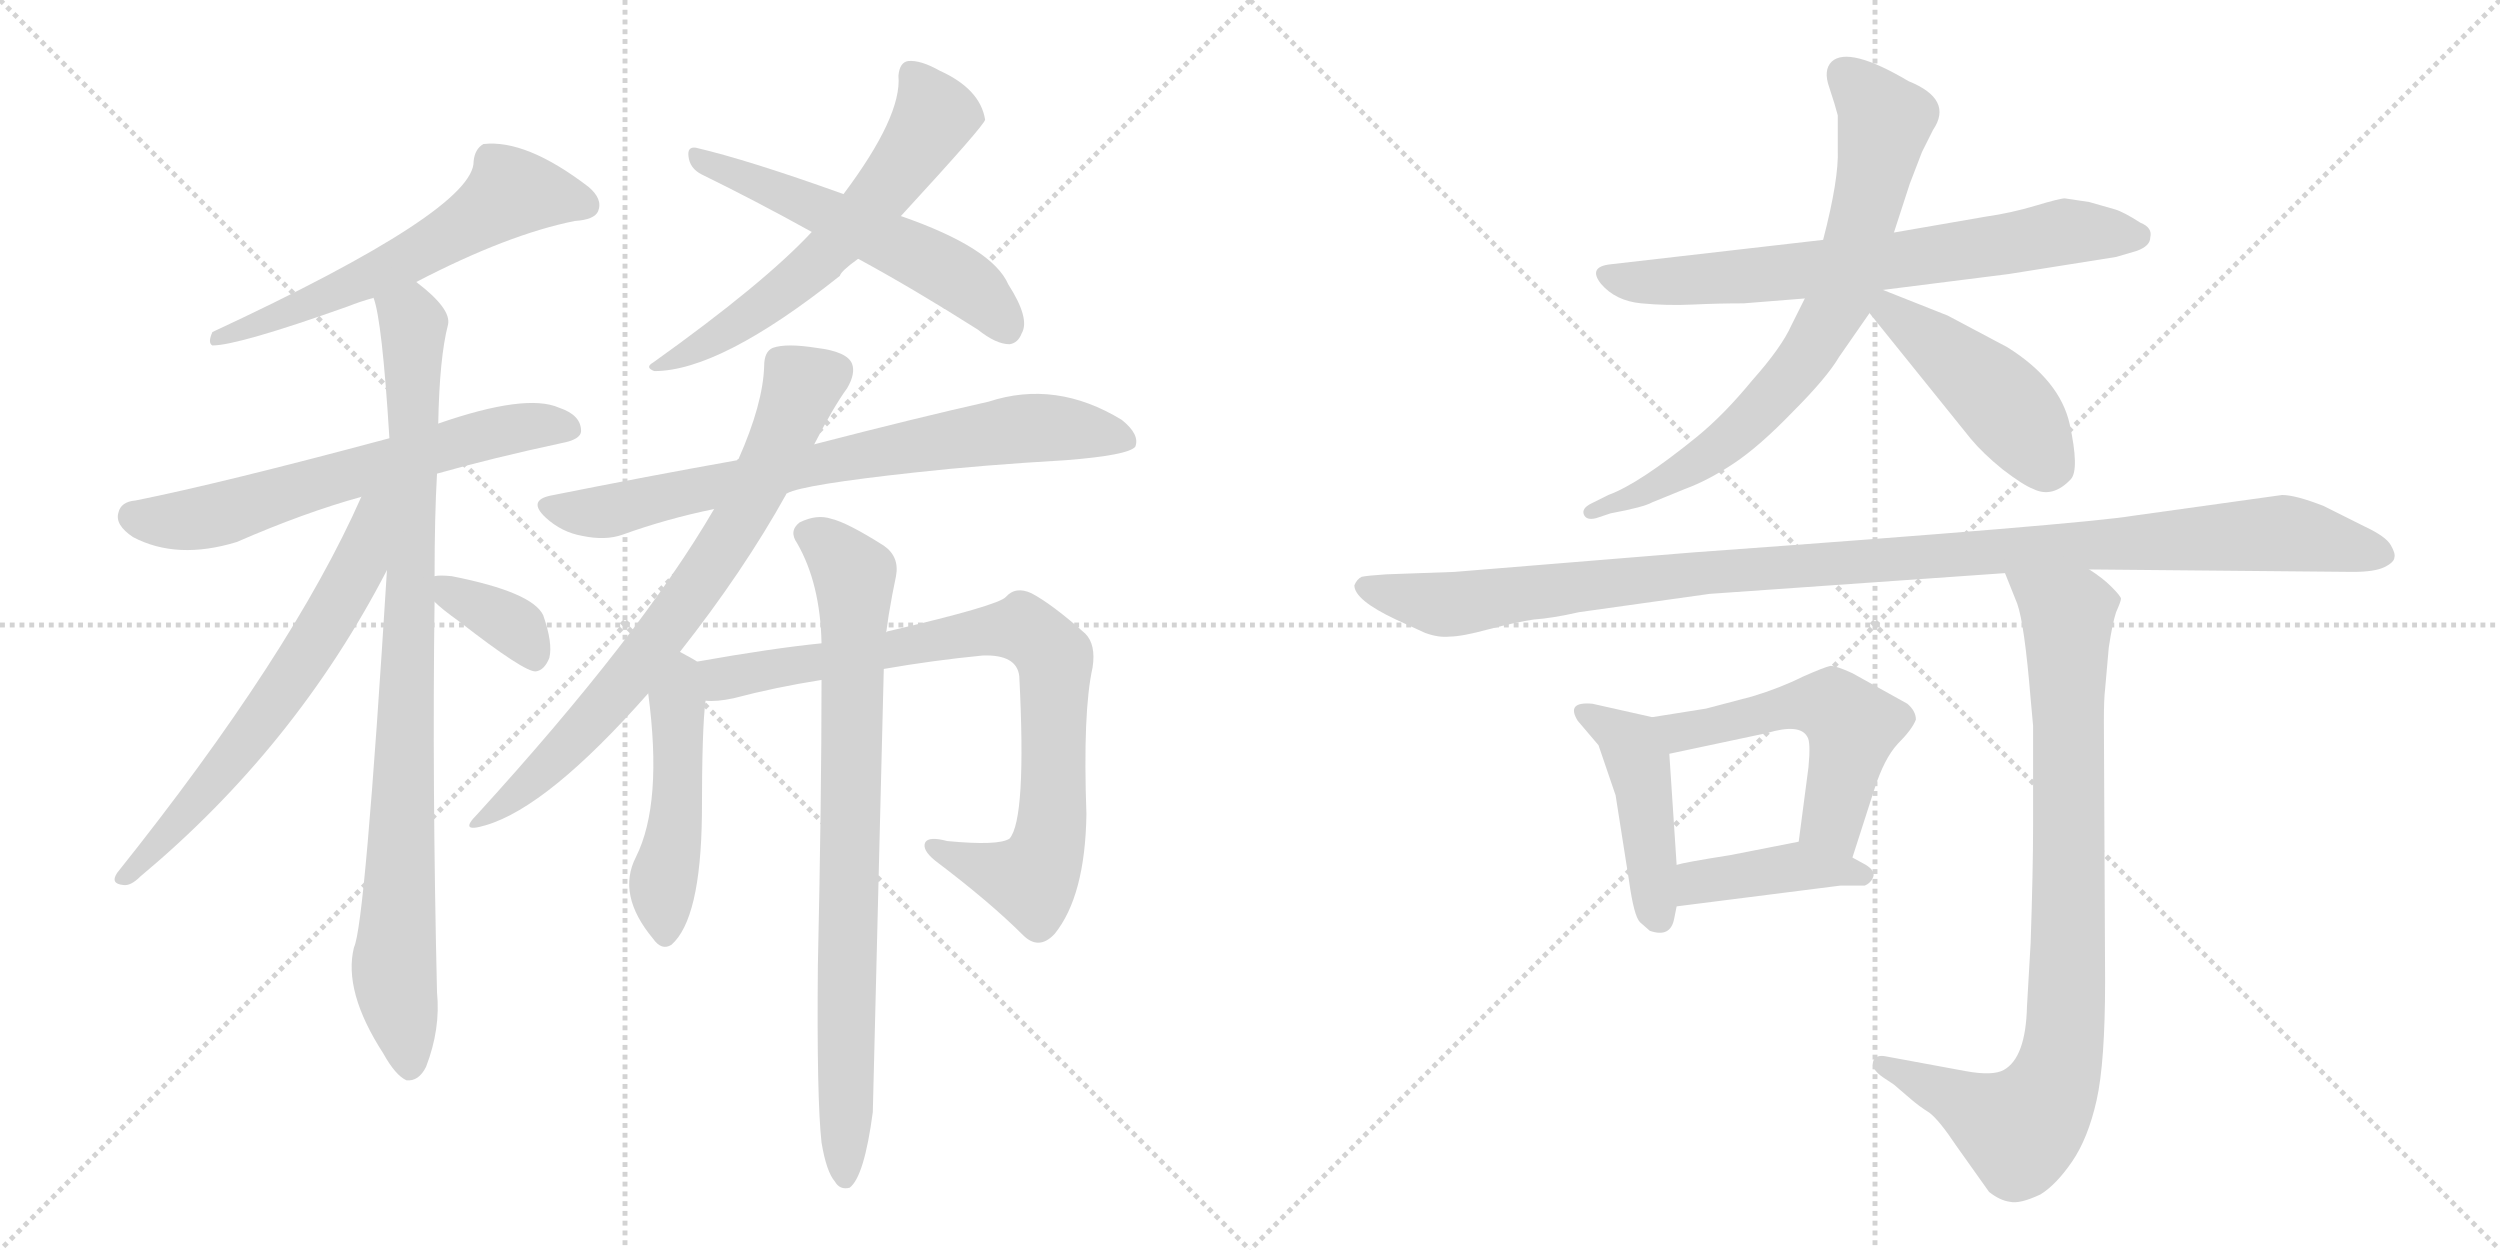 <svg version="1.1" viewBox="0 0 2048 1024" xmlns="http://www.w3.org/2000/svg">
  <g stroke="lightgray" stroke-dasharray="1,1" stroke-width="1" transform="scale(4, 4)">
    <line x1="0" y1="0" x2="256" y2="256"></line>
    <line x1="256" y1="0" x2="0" y2="256"></line>
    <line x1="128" y1="0" x2="128" y2="256"></line>
    <line x1="0" y1="128" x2="256" y2="128"></line>
    <line x1="256" y1="0" x2="512" y2="256"></line>
    <line x1="512" y1="0" x2="256" y2="256"></line>
    <line x1="384" y1="0" x2="384" y2="256"></line>
    <line x1="256" y1="128" x2="512" y2="128"></line>
  </g>
<g transform="scale(1, -1) translate(0, -850)">
   <style type="text/css">
    @keyframes keyframes0 {
      from {
       stroke: black;
       stroke-dashoffset: 592;
       stroke-width: 128;
       }
       66% {
       animation-timing-function: step-end;
       stroke: black;
       stroke-dashoffset: 0;
       stroke-width: 128;
       }
       to {
       stroke: black;
       stroke-width: 1024;
       }
       }
       #make-me-a-hanzi-animation-0 {
         animation: keyframes0 0.732s both;
         animation-delay: 0s;
         animation-timing-function: linear;
       }
    @keyframes keyframes1 {
      from {
       stroke: black;
       stroke-dashoffset: 623;
       stroke-width: 128;
       }
       67% {
       animation-timing-function: step-end;
       stroke: black;
       stroke-dashoffset: 0;
       stroke-width: 128;
       }
       to {
       stroke: black;
       stroke-width: 1024;
       }
       }
       #make-me-a-hanzi-animation-1 {
         animation: keyframes1 0.757s both;
         animation-delay: 0.732s;
         animation-timing-function: linear;
       }
    @keyframes keyframes2 {
      from {
       stroke: black;
       stroke-dashoffset: 898;
       stroke-width: 128;
       }
       75% {
       animation-timing-function: step-end;
       stroke: black;
       stroke-dashoffset: 0;
       stroke-width: 128;
       }
       to {
       stroke: black;
       stroke-width: 1024;
       }
       }
       #make-me-a-hanzi-animation-2 {
         animation: keyframes2 0.981s both;
         animation-delay: 1.489s;
         animation-timing-function: linear;
       }
    @keyframes keyframes3 {
      from {
       stroke: black;
       stroke-dashoffset: 633;
       stroke-width: 128;
       }
       67% {
       animation-timing-function: step-end;
       stroke: black;
       stroke-dashoffset: 0;
       stroke-width: 128;
       }
       to {
       stroke: black;
       stroke-width: 1024;
       }
       }
       #make-me-a-hanzi-animation-3 {
         animation: keyframes3 0.765s both;
         animation-delay: 2.47s;
         animation-timing-function: linear;
       }
    @keyframes keyframes4 {
      from {
       stroke: black;
       stroke-dashoffset: 357;
       stroke-width: 128;
       }
       54% {
       animation-timing-function: step-end;
       stroke: black;
       stroke-dashoffset: 0;
       stroke-width: 128;
       }
       to {
       stroke: black;
       stroke-width: 1024;
       }
       }
       #make-me-a-hanzi-animation-4 {
         animation: keyframes4 0.541s both;
         animation-delay: 3.235s;
         animation-timing-function: linear;
       }
    @keyframes keyframes5 {
      from {
       stroke: black;
       stroke-dashoffset: 605;
       stroke-width: 128;
       }
       66% {
       animation-timing-function: step-end;
       stroke: black;
       stroke-dashoffset: 0;
       stroke-width: 128;
       }
       to {
       stroke: black;
       stroke-width: 1024;
       }
       }
       #make-me-a-hanzi-animation-5 {
         animation: keyframes5 0.742s both;
         animation-delay: 3.775s;
         animation-timing-function: linear;
       }
    @keyframes keyframes6 {
      from {
       stroke: black;
       stroke-dashoffset: 547;
       stroke-width: 128;
       }
       64% {
       animation-timing-function: step-end;
       stroke: black;
       stroke-dashoffset: 0;
       stroke-width: 128;
       }
       to {
       stroke: black;
       stroke-width: 1024;
       }
       }
       #make-me-a-hanzi-animation-6 {
         animation: keyframes6 0.695s both;
         animation-delay: 4.518s;
         animation-timing-function: linear;
       }
    @keyframes keyframes7 {
      from {
       stroke: black;
       stroke-dashoffset: 738;
       stroke-width: 128;
       }
       71% {
       animation-timing-function: step-end;
       stroke: black;
       stroke-dashoffset: 0;
       stroke-width: 128;
       }
       to {
       stroke: black;
       stroke-width: 1024;
       }
       }
       #make-me-a-hanzi-animation-7 {
         animation: keyframes7 0.851s both;
         animation-delay: 5.213s;
         animation-timing-function: linear;
       }
    @keyframes keyframes8 {
      from {
       stroke: black;
       stroke-dashoffset: 727;
       stroke-width: 128;
       }
       70% {
       animation-timing-function: step-end;
       stroke: black;
       stroke-dashoffset: 0;
       stroke-width: 128;
       }
       to {
       stroke: black;
       stroke-width: 1024;
       }
       }
       #make-me-a-hanzi-animation-8 {
         animation: keyframes8 0.842s both;
         animation-delay: 6.063s;
         animation-timing-function: linear;
       }
    @keyframes keyframes9 {
      from {
       stroke: black;
       stroke-dashoffset: 476;
       stroke-width: 128;
       }
       61% {
       animation-timing-function: step-end;
       stroke: black;
       stroke-dashoffset: 0;
       stroke-width: 128;
       }
       to {
       stroke: black;
       stroke-width: 1024;
       }
       }
       #make-me-a-hanzi-animation-9 {
         animation: keyframes9 0.637s both;
         animation-delay: 6.905s;
         animation-timing-function: linear;
       }
    @keyframes keyframes10 {
      from {
       stroke: black;
       stroke-dashoffset: 826;
       stroke-width: 128;
       }
       73% {
       animation-timing-function: step-end;
       stroke: black;
       stroke-dashoffset: 0;
       stroke-width: 128;
       }
       to {
       stroke: black;
       stroke-width: 1024;
       }
       }
       #make-me-a-hanzi-animation-10 {
         animation: keyframes10 0.922s both;
         animation-delay: 7.542s;
         animation-timing-function: linear;
       }
    @keyframes keyframes11 {
      from {
       stroke: black;
       stroke-dashoffset: 803;
       stroke-width: 128;
       }
       72% {
       animation-timing-function: step-end;
       stroke: black;
       stroke-dashoffset: 0;
       stroke-width: 128;
       }
       to {
       stroke: black;
       stroke-width: 1024;
       }
       }
       #make-me-a-hanzi-animation-11 {
         animation: keyframes11 0.903s both;
         animation-delay: 8.465s;
         animation-timing-function: linear;
       }
    @keyframes keyframes12 {
      from {
       stroke: black;
       stroke-dashoffset: 693;
       stroke-width: 128;
       }
       69% {
       animation-timing-function: step-end;
       stroke: black;
       stroke-dashoffset: 0;
       stroke-width: 128;
       }
       to {
       stroke: black;
       stroke-width: 1024;
       }
       }
       #make-me-a-hanzi-animation-12 {
         animation: keyframes12 0.814s both;
         animation-delay: 9.368s;
         animation-timing-function: linear;
       }
    @keyframes keyframes13 {
      from {
       stroke: black;
       stroke-dashoffset: 734;
       stroke-width: 128;
       }
       70% {
       animation-timing-function: step-end;
       stroke: black;
       stroke-dashoffset: 0;
       stroke-width: 128;
       }
       to {
       stroke: black;
       stroke-width: 1024;
       }
       }
       #make-me-a-hanzi-animation-13 {
         animation: keyframes13 0.847s both;
         animation-delay: 10.182s;
         animation-timing-function: linear;
       }
    @keyframes keyframes14 {
      from {
       stroke: black;
       stroke-dashoffset: 452;
       stroke-width: 128;
       }
       60% {
       animation-timing-function: step-end;
       stroke: black;
       stroke-dashoffset: 0;
       stroke-width: 128;
       }
       to {
       stroke: black;
       stroke-width: 1024;
       }
       }
       #make-me-a-hanzi-animation-14 {
         animation: keyframes14 0.618s both;
         animation-delay: 11.029s;
         animation-timing-function: linear;
       }
    @keyframes keyframes15 {
      from {
       stroke: black;
       stroke-dashoffset: 1096;
       stroke-width: 128;
       }
       78% {
       animation-timing-function: step-end;
       stroke: black;
       stroke-dashoffset: 0;
       stroke-width: 128;
       }
       to {
       stroke: black;
       stroke-width: 1024;
       }
       }
       #make-me-a-hanzi-animation-15 {
         animation: keyframes15 1.142s both;
         animation-delay: 11.647s;
         animation-timing-function: linear;
       }
    @keyframes keyframes16 {
      from {
       stroke: black;
       stroke-dashoffset: 446;
       stroke-width: 128;
       }
       59% {
       animation-timing-function: step-end;
       stroke: black;
       stroke-dashoffset: 0;
       stroke-width: 128;
       }
       to {
       stroke: black;
       stroke-width: 1024;
       }
       }
       #make-me-a-hanzi-animation-16 {
         animation: keyframes16 0.613s both;
         animation-delay: 12.789s;
         animation-timing-function: linear;
       }
    @keyframes keyframes17 {
      from {
       stroke: black;
       stroke-dashoffset: 527;
       stroke-width: 128;
       }
       63% {
       animation-timing-function: step-end;
       stroke: black;
       stroke-dashoffset: 0;
       stroke-width: 128;
       }
       to {
       stroke: black;
       stroke-width: 1024;
       }
       }
       #make-me-a-hanzi-animation-17 {
         animation: keyframes17 0.679s both;
         animation-delay: 13.402s;
         animation-timing-function: linear;
       }
    @keyframes keyframes18 {
      from {
       stroke: black;
       stroke-dashoffset: 409;
       stroke-width: 128;
       }
       57% {
       animation-timing-function: step-end;
       stroke: black;
       stroke-dashoffset: 0;
       stroke-width: 128;
       }
       to {
       stroke: black;
       stroke-width: 1024;
       }
       }
       #make-me-a-hanzi-animation-18 {
         animation: keyframes18 0.583s both;
         animation-delay: 14.081s;
         animation-timing-function: linear;
       }
    @keyframes keyframes19 {
      from {
       stroke: black;
       stroke-dashoffset: 865;
       stroke-width: 128;
       }
       74% {
       animation-timing-function: step-end;
       stroke: black;
       stroke-dashoffset: 0;
       stroke-width: 128;
       }
       to {
       stroke: black;
       stroke-width: 1024;
       }
       }
       #make-me-a-hanzi-animation-19 {
         animation: keyframes19 0.954s both;
         animation-delay: 14.664s;
         animation-timing-function: linear;
       }
</style>
<path d="M 341.0 619.0 Q 416.0 658.0 471.0 669.0 Q 487.0 670.0 490.0 677.0 Q 494.0 687.0 482.0 697.0 Q 431.0 736.0 396.0 732.0 Q 389.0 728.0 388.0 718.0 Q 389.0 678.0 174.0 578.0 Q 170.0 569.0 174.0 567.0 Q 195.0 567.0 285.0 599.0 Q 295.0 603.0 306.0 606.0 L 341.0 619.0 Z" fill="lightgray"></path> 
<path d="M 358.0 462.0 Q 404.0 475.0 460.0 487.0 Q 476.0 490.0 476.0 497.0 Q 476.0 510.0 458.0 516.0 Q 431.0 528.0 359.0 503.0 L 319.0 491.0 Q 181.0 454.0 111.0 440.0 Q 99.0 439.0 97.0 430.0 Q 94.0 420.0 109.0 410.0 Q 145.0 391.0 194.0 406.0 Q 249.0 430.0 296.0 443.0 L 358.0 462.0 Z" fill="lightgray"></path> 
<path d="M 356.0 378.0 Q 356.0 427.0 358.0 462.0 L 359.0 503.0 Q 360.0 557.0 367.0 584.0 Q 370.0 597.0 341.0 619.0 C 318.0 639.0 299.0 635.0 306.0 606.0 Q 313.0 588.0 319.0 491.0 L 317.0 383.0 Q 299.0 92.0 290.0 74.0 Q 281.0 38.0 314.0 -13.0 Q 324.0 -31.0 333.0 -35.0 Q 343.0 -36.0 349.0 -24.0 Q 361.0 7.0 358.0 37.0 Q 354.0 209.0 356.0 357.0 L 356.0 378.0 Z" fill="lightgray"></path> 
<path d="M 296.0 443.0 Q 239.0 314.0 96.0 135.0 Q 90.0 126.0 101.0 125.0 Q 107.0 124.0 115.0 132.0 Q 242.0 238.0 317.0 383.0 C 361.0 466.0 309.0 473.0 296.0 443.0 Z" fill="lightgray"></path> 
<path d="M 356.0 357.0 Q 362.0 351.0 376.0 341.0 Q 430.0 299.0 439.0 300.0 Q 446.0 301.0 450.0 311.0 Q 453.0 323.0 445.0 346.0 Q 436.0 365.0 370.0 378.0 Q 360.0 379.0 356.0 378.0 C 336.0 376.0 336.0 376.0 356.0 357.0 Z" fill="lightgray"></path> 
<path d="M 738.0 673.0 Q 807.0 748.0 807.0 752.0 Q 803.0 777.0 770.0 792.0 Q 754.0 801.0 744.0 800.0 Q 737.0 799.0 736.0 788.0 Q 739.0 755.0 691.0 691.0 L 665.0 660.0 Q 626.0 618.0 535.0 553.0 Q 528.0 549.0 536.0 546.0 Q 590.0 546.0 688.0 624.0 Q 689.0 628.0 703.0 638.0 L 738.0 673.0 Z" fill="lightgray"></path> 
<path d="M 703.0 638.0 Q 749.0 613.0 801.0 580.0 Q 816.0 568.0 827.0 568.0 Q 834.0 569.0 837.0 577.0 Q 844.0 589.0 826.0 617.0 Q 813.0 647.0 738.0 673.0 L 691.0 691.0 Q 613.0 719.0 570.0 729.0 Q 563.0 730.0 564.0 722.0 Q 565.0 712.0 575.0 707.0 Q 618.0 686.0 665.0 660.0 L 703.0 638.0 Z" fill="lightgray"></path> 
<path d="M 645.0 446.0 Q 658.0 453.0 750.0 463.0 Q 804.0 469.0 873.0 473.0 Q 924.0 477.0 930.0 484.0 Q 934.0 494.0 919.0 506.0 Q 865.0 539.0 810.0 521.0 Q 752.0 508.0 667.0 486.0 L 604.0 473.0 Q 531.0 460.0 451.0 444.0 Q 432.0 440.0 447.0 426.0 Q 460.0 414.0 477.0 411.0 Q 496.0 407.0 510.0 412.0 Q 546.0 425.0 585.0 433.0 L 645.0 446.0 Z" fill="lightgray"></path> 
<path d="M 557.0 316.0 Q 609.0 382.0 644.0 445.0 Q 644.0 446.0 645.0 446.0 L 667.0 486.0 Q 683.0 517.0 694.0 532.0 Q 701.0 544.0 698.0 552.0 Q 694.0 562.0 669.0 565.0 Q 644.0 569.0 633.0 565.0 Q 626.0 562.0 626.0 550.0 Q 625.0 519.0 605.0 474.0 Q 604.0 474.0 604.0 473.0 L 585.0 433.0 Q 525.0 330.0 391.0 183.0 Q 375.0 167.0 398.0 174.0 Q 449.0 189.0 531.0 282.0 L 557.0 316.0 Z" fill="lightgray"></path> 
<path d="M 571.0 308.0 Q 570.0 309.0 557.0 316.0 C 531.0 330.0 527.0 312.0 531.0 282.0 Q 543.0 192.0 521.0 148.0 Q 505.0 117.0 535.0 81.0 Q 542.0 71.0 550.0 76.0 Q 574.0 97.0 575.0 182.0 Q 575.0 254.0 578.0 276.0 C 581.0 302.0 581.0 302.0 571.0 308.0 Z" fill="lightgray"></path> 
<path d="M 724.0 302.0 Q 764.0 309.0 805.0 313.0 Q 833.0 314.0 835.0 296.0 Q 841.0 179.0 827.0 163.0 Q 818.0 157.0 776.0 161.0 Q 761.0 165.0 758.0 160.0 Q 755.0 154.0 766.0 145.0 Q 811.0 111.0 838.0 84.0 Q 851.0 71.0 864.0 85.0 Q 889.0 116.0 890.0 183.0 Q 887.0 267.0 895.0 303.0 Q 898.0 322.0 889.0 331.0 Q 862.0 355.0 845.0 364.0 Q 832.0 370.0 824.0 361.0 Q 818.0 354.0 728.0 333.0 Q 727.0 333.0 726.0 332.0 L 673.0 323.0 Q 633.0 319.0 571.0 308.0 C 541.0 303.0 548.0 274.0 578.0 276.0 Q 587.0 275.0 601.0 278.0 Q 635.0 287.0 673.0 293.0 L 724.0 302.0 Z" fill="lightgray"></path> 
<path d="M 673.0 -86.0 Q 677.0 -110.0 684.0 -118.0 Q 688.0 -125.0 696.0 -123.0 Q 708.0 -114.0 715.0 -61.0 Q 715.0 -57.0 724.0 302.0 L 726.0 332.0 Q 727.0 339.0 728.0 346.0 Q 731.0 364.0 734.0 378.0 Q 737.0 394.0 724.0 403.0 Q 694.0 422.0 681.0 425.0 Q 669.0 429.0 655.0 422.0 Q 646.0 415.0 653.0 405.0 Q 672.0 372.0 673.0 323.0 L 673.0 293.0 Q 673.0 196.0 670.0 59.0 Q 669.0 -50.0 673.0 -86.0 Z" fill="lightgray"></path> 
<path d="M 1711.5 684.5 L 1691.5 687.5 Q 1687.5 687.5 1667.5 681.5 Q 1647.5 675.5 1626.5 672.5 L 1551.5 659.5 L 1493.5 653.5 L 1319.5 633.5 Q 1300.5 631.5 1311.5 617.5 Q 1323.5 603.5 1344.5 601.5 Q 1365.5 599.5 1386.5 600.5 Q 1407.5 601.5 1428.5 601.5 L 1478.5 605.5 L 1542.5 612.5 L 1645.5 625.5 L 1733.5 639.5 L 1750.5 644.5 Q 1761.5 648.5 1761.5 655.5 Q 1763.5 663.5 1753.5 667.5 Q 1739.5 676.5 1732.5 678.5 L 1711.5 684.5 Z" fill="lightgray"></path> 
<path d="M 1551.5 659.5 L 1564.5 699.5 L 1574.5 725.5 L 1583.5 743.5 Q 1600.5 768.5 1563.5 783.5 Q 1514.5 812.5 1500.5 799.5 Q 1493.5 792.5 1498.5 778.5 Q 1503.5 763.5 1505.5 755.5 L 1505.5 727.5 Q 1506.5 703.5 1493.5 653.5 L 1478.5 605.5 L 1467.5 583.5 Q 1459.5 565.5 1435.5 538.5 Q 1412.5 510.5 1390.5 492.5 Q 1342.5 453.5 1317.5 444.5 L 1303.5 437.5 Q 1295.5 433.5 1297.5 428.5 Q 1299.5 423.5 1307.5 425.5 L 1319.5 429.5 Q 1346.5 434.5 1353.5 438.5 L 1380.5 449.5 Q 1399.5 456.5 1420.5 470.5 Q 1441.5 484.5 1468.5 512.5 Q 1496.5 540.5 1506.5 557.5 L 1531.5 593.5 L 1551.5 659.5 Z" fill="lightgray"></path> 
<path d="M 1531.5 593.5 L 1614.5 490.5 Q 1624.5 478.5 1640.5 465.5 Q 1657.5 452.5 1665.5 449.5 Q 1681.5 441.5 1696.5 457.5 Q 1703.5 465.5 1695.5 502.5 Q 1687.5 538.5 1644.5 565.5 L 1595.5 591.5 L 1542.5 612.5 C 1514.5 623.5 1512.5 616.5 1531.5 593.5 Z" fill="lightgray"></path> 
<path d="M 1711.5 383.5 L 1927.5 381.5 Q 1945.5 381.5 1953.5 385.5 Q 1961.5 389.5 1961.5 393.5 Q 1962.5 396.5 1958.5 403.5 Q 1954.5 410.5 1937.5 418.5 L 1903.5 435.5 Q 1880.5 444.5 1869.5 444.5 L 1747.5 427.5 Q 1705.5 420.5 1387.5 397.5 L 1191.5 381.5 L 1135.5 379.5 Q 1120.5 378.5 1115.5 377.5 Q 1111.5 375.5 1109.5 370.5 Q 1109.5 358.5 1143.5 342.5 L 1167.5 331.5 Q 1178.5 327.5 1187.5 328.5 Q 1197.5 328.5 1219.5 334.5 Q 1242.5 340.5 1256.5 342.5 Q 1271.5 343.5 1293.5 348.5 L 1400.5 363.5 L 1642.5 380.5 L 1711.5 383.5 Z" fill="lightgray"></path> 
<path d="M 1371.5 97.5 L 1373.5 107.5 L 1373.5 141.5 L 1367.5 232.5 C 1365.5 259.5 1365.5 259.5 1353.5 262.5 L 1304.5 273.5 Q 1282.5 275.5 1292.5 259.5 L 1309.5 239.5 L 1323.5 198.5 L 1334.5 128.5 Q 1338.5 99.5 1343.5 94.5 L 1351.5 87.5 Q 1368.5 81.5 1371.5 97.5 Z" fill="lightgray"></path> 
<path d="M 1517.5 147.5 L 1535.5 203.5 Q 1543.5 228.5 1554.5 240.5 Q 1566.5 252.5 1569.5 260.5 Q 1569.5 267.5 1562.5 273.5 L 1517.5 298.5 Q 1504.5 304.5 1499.5 304.5 Q 1494.5 303.5 1476.5 295.5 Q 1458.5 286.5 1435.5 279.5 L 1397.5 269.5 L 1353.5 262.5 C 1323.5 257.5 1338.5 226.5 1367.5 232.5 L 1447.5 249.5 Q 1474.5 257.5 1480.5 246.5 Q 1483.5 242.5 1481.5 221.5 L 1473.5 160.5 C 1469.5 130.5 1508.5 118.5 1517.5 147.5 Z" fill="lightgray"></path> 
<path d="M 1373.5 107.5 L 1507.5 124.5 L 1527.5 124.5 Q 1532.5 126.5 1534.5 131.5 Q 1536.5 136.5 1528.5 141.5 L 1517.5 147.5 L 1473.5 160.5 L 1417.5 149.5 Q 1379.5 143.5 1373.5 141.5 C 1344.5 134.5 1343.5 103.5 1373.5 107.5 Z" fill="lightgray"></path> 
<path d="M 1642.5 380.5 L 1652.5 355.5 Q 1658.5 338.5 1663.5 277.5 L 1665.5 255.5 L 1665.5 172.5 Q 1665.5 137.5 1663.5 77.5 L 1660.5 25.5 Q 1659.5 -16.5 1641.5 -26.5 Q 1632.5 -31.5 1610.5 -27.5 L 1545.5 -15.5 Q 1536.5 -13.5 1534.5 -19.5 Q 1532.5 -25.5 1542.5 -32.5 L 1551.5 -38.5 L 1565.5 -50.5 Q 1572.5 -56.5 1580.5 -61.5 Q 1588.5 -67.5 1602.5 -88.5 L 1629.5 -126.5 Q 1638.5 -133.5 1646.5 -134.5 Q 1654.5 -136.5 1671.5 -128.5 Q 1684.5 -120.5 1697.5 -101.5 Q 1710.5 -82.5 1717.5 -51.5 Q 1724.5 -20.5 1724.5 46.5 L 1723.5 259.5 Q 1723.5 277.5 1724.5 285.5 L 1727.5 319.5 Q 1730.5 339.5 1733.5 348.5 Q 1737.5 357.5 1737.5 359.5 Q 1737.5 361.5 1729.5 369.5 Q 1722.5 376.5 1711.5 383.5 C 1687.5 401.5 1631.5 408.5 1642.5 380.5 Z" fill="lightgray"></path> 
      <clipPath id="make-me-a-hanzi-clip-0">
      <path d="M 341.0 619.0 Q 416.0 658.0 471.0 669.0 Q 487.0 670.0 490.0 677.0 Q 494.0 687.0 482.0 697.0 Q 431.0 736.0 396.0 732.0 Q 389.0 728.0 388.0 718.0 Q 389.0 678.0 174.0 578.0 Q 170.0 569.0 174.0 567.0 Q 195.0 567.0 285.0 599.0 Q 295.0 603.0 306.0 606.0 L 341.0 619.0 Z" fill="lightgray"></path>
      </clipPath>
      <path clip-path="url(#make-me-a-hanzi-clip-0)" d="M 480.0 682.0 L 419.0 693.0 L 328.0 635.0 L 204.0 581.0 L 187.0 583.0 L 177.0 573.0 " fill="none" id="make-me-a-hanzi-animation-0" stroke-dasharray="464 928" stroke-linecap="round"></path>

      <clipPath id="make-me-a-hanzi-clip-1">
      <path d="M 358.0 462.0 Q 404.0 475.0 460.0 487.0 Q 476.0 490.0 476.0 497.0 Q 476.0 510.0 458.0 516.0 Q 431.0 528.0 359.0 503.0 L 319.0 491.0 Q 181.0 454.0 111.0 440.0 Q 99.0 439.0 97.0 430.0 Q 94.0 420.0 109.0 410.0 Q 145.0 391.0 194.0 406.0 Q 249.0 430.0 296.0 443.0 L 358.0 462.0 Z" fill="lightgray"></path>
      </clipPath>
      <path clip-path="url(#make-me-a-hanzi-clip-1)" d="M 110.0 427.0 L 143.0 423.0 L 180.0 428.0 L 408.0 497.0 L 466.0 499.0 " fill="none" id="make-me-a-hanzi-animation-1" stroke-dasharray="495 990" stroke-linecap="round"></path>

      <clipPath id="make-me-a-hanzi-clip-2">
      <path d="M 356.0 378.0 Q 356.0 427.0 358.0 462.0 L 359.0 503.0 Q 360.0 557.0 367.0 584.0 Q 370.0 597.0 341.0 619.0 C 318.0 639.0 299.0 635.0 306.0 606.0 Q 313.0 588.0 319.0 491.0 L 317.0 383.0 Q 299.0 92.0 290.0 74.0 Q 281.0 38.0 314.0 -13.0 Q 324.0 -31.0 333.0 -35.0 Q 343.0 -36.0 349.0 -24.0 Q 361.0 7.0 358.0 37.0 Q 354.0 209.0 356.0 357.0 L 356.0 378.0 Z" fill="lightgray"></path>
      </clipPath>
      <path clip-path="url(#make-me-a-hanzi-clip-2)" d="M 313.0 605.0 L 339.0 584.0 L 336.0 350.0 L 323.0 61.0 L 335.0 -23.0 " fill="none" id="make-me-a-hanzi-animation-2" stroke-dasharray="770 1540" stroke-linecap="round"></path>

      <clipPath id="make-me-a-hanzi-clip-3">
      <path d="M 296.0 443.0 Q 239.0 314.0 96.0 135.0 Q 90.0 126.0 101.0 125.0 Q 107.0 124.0 115.0 132.0 Q 242.0 238.0 317.0 383.0 C 361.0 466.0 309.0 473.0 296.0 443.0 Z" fill="lightgray"></path>
      </clipPath>
      <path clip-path="url(#make-me-a-hanzi-clip-3)" d="M 314.0 443.0 L 305.0 430.0 L 294.0 386.0 L 232.0 284.0 L 167.0 200.0 L 106.0 134.0 " fill="none" id="make-me-a-hanzi-animation-3" stroke-dasharray="505 1010" stroke-linecap="round"></path>

      <clipPath id="make-me-a-hanzi-clip-4">
      <path d="M 356.0 357.0 Q 362.0 351.0 376.0 341.0 Q 430.0 299.0 439.0 300.0 Q 446.0 301.0 450.0 311.0 Q 453.0 323.0 445.0 346.0 Q 436.0 365.0 370.0 378.0 Q 360.0 379.0 356.0 378.0 C 336.0 376.0 336.0 376.0 356.0 357.0 Z" fill="lightgray"></path>
      </clipPath>
      <path clip-path="url(#make-me-a-hanzi-clip-4)" d="M 363.0 373.0 L 370.0 363.0 L 426.0 333.0 L 439.0 311.0 " fill="none" id="make-me-a-hanzi-animation-4" stroke-dasharray="229 458" stroke-linecap="round"></path>

      <clipPath id="make-me-a-hanzi-clip-5">
      <path d="M 738.0 673.0 Q 807.0 748.0 807.0 752.0 Q 803.0 777.0 770.0 792.0 Q 754.0 801.0 744.0 800.0 Q 737.0 799.0 736.0 788.0 Q 739.0 755.0 691.0 691.0 L 665.0 660.0 Q 626.0 618.0 535.0 553.0 Q 528.0 549.0 536.0 546.0 Q 590.0 546.0 688.0 624.0 Q 689.0 628.0 703.0 638.0 L 738.0 673.0 Z" fill="lightgray"></path>
      </clipPath>
      <path clip-path="url(#make-me-a-hanzi-clip-5)" d="M 748.0 788.0 L 766.0 755.0 L 709.0 676.0 L 668.0 632.0 L 622.0 596.0 L 571.0 564.0 L 545.0 557.0 L 541.0 550.0 " fill="none" id="make-me-a-hanzi-animation-5" stroke-dasharray="477 954" stroke-linecap="round"></path>

      <clipPath id="make-me-a-hanzi-clip-6">
      <path d="M 703.0 638.0 Q 749.0 613.0 801.0 580.0 Q 816.0 568.0 827.0 568.0 Q 834.0 569.0 837.0 577.0 Q 844.0 589.0 826.0 617.0 Q 813.0 647.0 738.0 673.0 L 691.0 691.0 Q 613.0 719.0 570.0 729.0 Q 563.0 730.0 564.0 722.0 Q 565.0 712.0 575.0 707.0 Q 618.0 686.0 665.0 660.0 L 703.0 638.0 Z" fill="lightgray"></path>
      </clipPath>
      <path clip-path="url(#make-me-a-hanzi-clip-6)" d="M 573.0 720.0 L 676.0 678.0 L 771.0 630.0 L 813.0 599.0 L 824.0 581.0 " fill="none" id="make-me-a-hanzi-animation-6" stroke-dasharray="419 838" stroke-linecap="round"></path>

      <clipPath id="make-me-a-hanzi-clip-7">
      <path d="M 645.0 446.0 Q 658.0 453.0 750.0 463.0 Q 804.0 469.0 873.0 473.0 Q 924.0 477.0 930.0 484.0 Q 934.0 494.0 919.0 506.0 Q 865.0 539.0 810.0 521.0 Q 752.0 508.0 667.0 486.0 L 604.0 473.0 Q 531.0 460.0 451.0 444.0 Q 432.0 440.0 447.0 426.0 Q 460.0 414.0 477.0 411.0 Q 496.0 407.0 510.0 412.0 Q 546.0 425.0 585.0 433.0 L 645.0 446.0 Z" fill="lightgray"></path>
      </clipPath>
      <path clip-path="url(#make-me-a-hanzi-clip-7)" d="M 449.0 435.0 L 494.0 431.0 L 837.0 499.0 L 874.0 499.0 L 923.0 489.0 " fill="none" id="make-me-a-hanzi-animation-7" stroke-dasharray="610 1220" stroke-linecap="round"></path>

      <clipPath id="make-me-a-hanzi-clip-8">
      <path d="M 557.0 316.0 Q 609.0 382.0 644.0 445.0 Q 644.0 446.0 645.0 446.0 L 667.0 486.0 Q 683.0 517.0 694.0 532.0 Q 701.0 544.0 698.0 552.0 Q 694.0 562.0 669.0 565.0 Q 644.0 569.0 633.0 565.0 Q 626.0 562.0 626.0 550.0 Q 625.0 519.0 605.0 474.0 Q 604.0 474.0 604.0 473.0 L 585.0 433.0 Q 525.0 330.0 391.0 183.0 Q 375.0 167.0 398.0 174.0 Q 449.0 189.0 531.0 282.0 L 557.0 316.0 Z" fill="lightgray"></path>
      </clipPath>
      <path clip-path="url(#make-me-a-hanzi-clip-8)" d="M 685.0 547.0 L 657.0 534.0 L 607.0 425.0 L 546.0 335.0 L 470.0 244.0 L 400.0 183.0 " fill="none" id="make-me-a-hanzi-animation-8" stroke-dasharray="599 1198" stroke-linecap="round"></path>

      <clipPath id="make-me-a-hanzi-clip-9">
      <path d="M 571.0 308.0 Q 570.0 309.0 557.0 316.0 C 531.0 330.0 527.0 312.0 531.0 282.0 Q 543.0 192.0 521.0 148.0 Q 505.0 117.0 535.0 81.0 Q 542.0 71.0 550.0 76.0 Q 574.0 97.0 575.0 182.0 Q 575.0 254.0 578.0 276.0 C 581.0 302.0 581.0 302.0 571.0 308.0 Z" fill="lightgray"></path>
      </clipPath>
      <path clip-path="url(#make-me-a-hanzi-clip-9)" d="M 558.0 306.0 L 556.0 193.0 L 543.0 127.0 L 545.0 87.0 " fill="none" id="make-me-a-hanzi-animation-9" stroke-dasharray="348 696" stroke-linecap="round"></path>

      <clipPath id="make-me-a-hanzi-clip-10">
      <path d="M 724.0 302.0 Q 764.0 309.0 805.0 313.0 Q 833.0 314.0 835.0 296.0 Q 841.0 179.0 827.0 163.0 Q 818.0 157.0 776.0 161.0 Q 761.0 165.0 758.0 160.0 Q 755.0 154.0 766.0 145.0 Q 811.0 111.0 838.0 84.0 Q 851.0 71.0 864.0 85.0 Q 889.0 116.0 890.0 183.0 Q 887.0 267.0 895.0 303.0 Q 898.0 322.0 889.0 331.0 Q 862.0 355.0 845.0 364.0 Q 832.0 370.0 824.0 361.0 Q 818.0 354.0 728.0 333.0 Q 727.0 333.0 726.0 332.0 L 673.0 323.0 Q 633.0 319.0 571.0 308.0 C 541.0 303.0 548.0 274.0 578.0 276.0 Q 587.0 275.0 601.0 278.0 Q 635.0 287.0 673.0 293.0 L 724.0 302.0 Z" fill="lightgray"></path>
      </clipPath>
      <path clip-path="url(#make-me-a-hanzi-clip-10)" d="M 581.0 304.0 L 592.0 294.0 L 826.0 335.0 L 853.0 325.0 L 865.0 304.0 L 862.0 175.0 L 855.0 145.0 L 845.0 130.0 L 833.0 131.0 L 763.0 157.0 " fill="none" id="make-me-a-hanzi-animation-10" stroke-dasharray="698 1396" stroke-linecap="round"></path>

      <clipPath id="make-me-a-hanzi-clip-11">
      <path d="M 673.0 -86.0 Q 677.0 -110.0 684.0 -118.0 Q 688.0 -125.0 696.0 -123.0 Q 708.0 -114.0 715.0 -61.0 Q 715.0 -57.0 724.0 302.0 L 726.0 332.0 Q 727.0 339.0 728.0 346.0 Q 731.0 364.0 734.0 378.0 Q 737.0 394.0 724.0 403.0 Q 694.0 422.0 681.0 425.0 Q 669.0 429.0 655.0 422.0 Q 646.0 415.0 653.0 405.0 Q 672.0 372.0 673.0 323.0 L 673.0 293.0 Q 673.0 196.0 670.0 59.0 Q 669.0 -50.0 673.0 -86.0 Z" fill="lightgray"></path>
      </clipPath>
      <path clip-path="url(#make-me-a-hanzi-clip-11)" d="M 661.0 413.0 L 678.0 404.0 L 700.0 379.0 L 692.0 -115.0 " fill="none" id="make-me-a-hanzi-animation-11" stroke-dasharray="675 1350" stroke-linecap="round"></path>

      <clipPath id="make-me-a-hanzi-clip-12">
      <path d="M 1711.5 684.5 L 1691.5 687.5 Q 1687.5 687.5 1667.5 681.5 Q 1647.5 675.5 1626.5 672.5 L 1551.5 659.5 L 1493.5 653.5 L 1319.5 633.5 Q 1300.5 631.5 1311.5 617.5 Q 1323.5 603.5 1344.5 601.5 Q 1365.5 599.5 1386.5 600.5 Q 1407.5 601.5 1428.5 601.5 L 1478.5 605.5 L 1542.5 612.5 L 1645.5 625.5 L 1733.5 639.5 L 1750.5 644.5 Q 1761.5 648.5 1761.5 655.5 Q 1763.5 663.5 1753.5 667.5 Q 1739.5 676.5 1732.5 678.5 L 1711.5 684.5 Z" fill="lightgray"></path>
      </clipPath>
      <path clip-path="url(#make-me-a-hanzi-clip-12)" d="M 1316.5 625.5 L 1341.5 618.5 L 1421.5 622.5 L 1561.5 637.5 L 1682.5 658.5 L 1749.5 656.5 " fill="none" id="make-me-a-hanzi-animation-12" stroke-dasharray="565 1130" stroke-linecap="round"></path>

      <clipPath id="make-me-a-hanzi-clip-13">
      <path d="M 1551.5 659.5 L 1564.5 699.5 L 1574.5 725.5 L 1583.5 743.5 Q 1600.5 768.5 1563.5 783.5 Q 1514.5 812.5 1500.5 799.5 Q 1493.5 792.5 1498.5 778.5 Q 1503.5 763.5 1505.5 755.5 L 1505.5 727.5 Q 1506.5 703.5 1493.5 653.5 L 1478.5 605.5 L 1467.5 583.5 Q 1459.5 565.5 1435.5 538.5 Q 1412.5 510.5 1390.5 492.5 Q 1342.5 453.5 1317.5 444.5 L 1303.5 437.5 Q 1295.5 433.5 1297.5 428.5 Q 1299.5 423.5 1307.5 425.5 L 1319.5 429.5 Q 1346.5 434.5 1353.5 438.5 L 1380.5 449.5 Q 1399.5 456.5 1420.5 470.5 Q 1441.5 484.5 1468.5 512.5 Q 1496.5 540.5 1506.5 557.5 L 1531.5 593.5 L 1551.5 659.5 Z" fill="lightgray"></path>
      </clipPath>
      <path clip-path="url(#make-me-a-hanzi-clip-13)" d="M 1509.5 790.5 L 1538.5 760.5 L 1543.5 746.5 L 1520.5 647.5 L 1498.5 588.5 L 1460.5 533.5 L 1425.5 497.5 L 1369.5 458.5 L 1303.5 430.5 " fill="none" id="make-me-a-hanzi-animation-13" stroke-dasharray="606 1212" stroke-linecap="round"></path>

      <clipPath id="make-me-a-hanzi-clip-14">
      <path d="M 1531.5 593.5 L 1614.5 490.5 Q 1624.5 478.5 1640.5 465.5 Q 1657.5 452.5 1665.5 449.5 Q 1681.5 441.5 1696.5 457.5 Q 1703.5 465.5 1695.5 502.5 Q 1687.5 538.5 1644.5 565.5 L 1595.5 591.5 L 1542.5 612.5 C 1514.5 623.5 1512.5 616.5 1531.5 593.5 Z" fill="lightgray"></path>
      </clipPath>
      <path clip-path="url(#make-me-a-hanzi-clip-14)" d="M 1540.5 605.5 L 1630.5 530.5 L 1679.5 468.5 " fill="none" id="make-me-a-hanzi-animation-14" stroke-dasharray="324 648" stroke-linecap="round"></path>

      <clipPath id="make-me-a-hanzi-clip-15">
      <path d="M 1711.5 383.5 L 1927.5 381.5 Q 1945.5 381.5 1953.5 385.5 Q 1961.5 389.5 1961.5 393.5 Q 1962.5 396.5 1958.5 403.5 Q 1954.5 410.5 1937.5 418.5 L 1903.5 435.5 Q 1880.5 444.5 1869.5 444.5 L 1747.5 427.5 Q 1705.5 420.5 1387.5 397.5 L 1191.5 381.5 L 1135.5 379.5 Q 1120.5 378.5 1115.5 377.5 Q 1111.5 375.5 1109.5 370.5 Q 1109.5 358.5 1143.5 342.5 L 1167.5 331.5 Q 1178.5 327.5 1187.5 328.5 Q 1197.5 328.5 1219.5 334.5 Q 1242.5 340.5 1256.5 342.5 Q 1271.5 343.5 1293.5 348.5 L 1400.5 363.5 L 1642.5 380.5 L 1711.5 383.5 Z" fill="lightgray"></path>
      </clipPath>
      <path clip-path="url(#make-me-a-hanzi-clip-15)" d="M 1118.5 369.5 L 1179.5 354.5 L 1402.5 383.5 L 1866.5 413.5 L 1951.5 395.5 " fill="none" id="make-me-a-hanzi-animation-15" stroke-dasharray="968 1936" stroke-linecap="round"></path>

      <clipPath id="make-me-a-hanzi-clip-16">
      <path d="M 1371.5 97.5 L 1373.5 107.5 L 1373.5 141.5 L 1367.5 232.5 C 1365.5 259.5 1365.5 259.5 1353.5 262.5 L 1304.5 273.5 Q 1282.5 275.5 1292.5 259.5 L 1309.5 239.5 L 1323.5 198.5 L 1334.5 128.5 Q 1338.5 99.5 1343.5 94.5 L 1351.5 87.5 Q 1368.5 81.5 1371.5 97.5 Z" fill="lightgray"></path>
      </clipPath>
      <path clip-path="url(#make-me-a-hanzi-clip-16)" d="M 1298.5 266.5 L 1330.5 246.5 L 1342.5 223.5 L 1358.5 98.5 " fill="none" id="make-me-a-hanzi-animation-16" stroke-dasharray="318 636" stroke-linecap="round"></path>

      <clipPath id="make-me-a-hanzi-clip-17">
      <path d="M 1517.5 147.5 L 1535.5 203.5 Q 1543.5 228.5 1554.5 240.5 Q 1566.5 252.5 1569.5 260.5 Q 1569.5 267.5 1562.5 273.5 L 1517.5 298.5 Q 1504.5 304.5 1499.5 304.5 Q 1494.5 303.5 1476.5 295.5 Q 1458.5 286.5 1435.5 279.5 L 1397.5 269.5 L 1353.5 262.5 C 1323.5 257.5 1338.5 226.5 1367.5 232.5 L 1447.5 249.5 Q 1474.5 257.5 1480.5 246.5 Q 1483.5 242.5 1481.5 221.5 L 1473.5 160.5 C 1469.5 130.5 1508.5 118.5 1517.5 147.5 Z" fill="lightgray"></path>
      </clipPath>
      <path clip-path="url(#make-me-a-hanzi-clip-17)" d="M 1361.5 260.5 L 1370.5 252.5 L 1384.5 251.5 L 1463.5 271.5 L 1500.5 271.5 L 1517.5 254.5 L 1501.5 180.5 L 1512.5 156.5 " fill="none" id="make-me-a-hanzi-animation-17" stroke-dasharray="399 798" stroke-linecap="round"></path>

      <clipPath id="make-me-a-hanzi-clip-18">
      <path d="M 1373.5 107.5 L 1507.5 124.5 L 1527.5 124.5 Q 1532.5 126.5 1534.5 131.5 Q 1536.5 136.5 1528.5 141.5 L 1517.5 147.5 L 1473.5 160.5 L 1417.5 149.5 Q 1379.5 143.5 1373.5 141.5 C 1344.5 134.5 1343.5 103.5 1373.5 107.5 Z" fill="lightgray"></path>
      </clipPath>
      <path clip-path="url(#make-me-a-hanzi-clip-18)" d="M 1380.5 113.5 L 1391.5 127.5 L 1475.5 140.5 L 1525.5 133.5 " fill="none" id="make-me-a-hanzi-animation-18" stroke-dasharray="281 562" stroke-linecap="round"></path>

      <clipPath id="make-me-a-hanzi-clip-19">
      <path d="M 1642.5 380.5 L 1652.5 355.5 Q 1658.5 338.5 1663.5 277.5 L 1665.5 255.5 L 1665.5 172.5 Q 1665.5 137.5 1663.5 77.5 L 1660.5 25.5 Q 1659.5 -16.5 1641.5 -26.5 Q 1632.5 -31.5 1610.5 -27.5 L 1545.5 -15.5 Q 1536.5 -13.5 1534.5 -19.5 Q 1532.5 -25.5 1542.5 -32.5 L 1551.5 -38.5 L 1565.5 -50.5 Q 1572.5 -56.5 1580.5 -61.5 Q 1588.5 -67.5 1602.5 -88.5 L 1629.5 -126.5 Q 1638.5 -133.5 1646.5 -134.5 Q 1654.5 -136.5 1671.5 -128.5 Q 1684.5 -120.5 1697.5 -101.5 Q 1710.5 -82.5 1717.5 -51.5 Q 1724.5 -20.5 1724.5 46.5 L 1723.5 259.5 Q 1723.5 277.5 1724.5 285.5 L 1727.5 319.5 Q 1730.5 339.5 1733.5 348.5 Q 1737.5 357.5 1737.5 359.5 Q 1737.5 361.5 1729.5 369.5 Q 1722.5 376.5 1711.5 383.5 C 1687.5 401.5 1631.5 408.5 1642.5 380.5 Z" fill="lightgray"></path>
      </clipPath>
      <path clip-path="url(#make-me-a-hanzi-clip-19)" d="M 1649.5 376.5 L 1693.5 345.5 L 1695.5 130.5 L 1687.5 -21.5 L 1677.5 -48.5 L 1654.5 -75.5 L 1542.5 -23.5 " fill="none" id="make-me-a-hanzi-animation-19" stroke-dasharray="737 1474" stroke-linecap="round"></path>

</g>
</svg>
